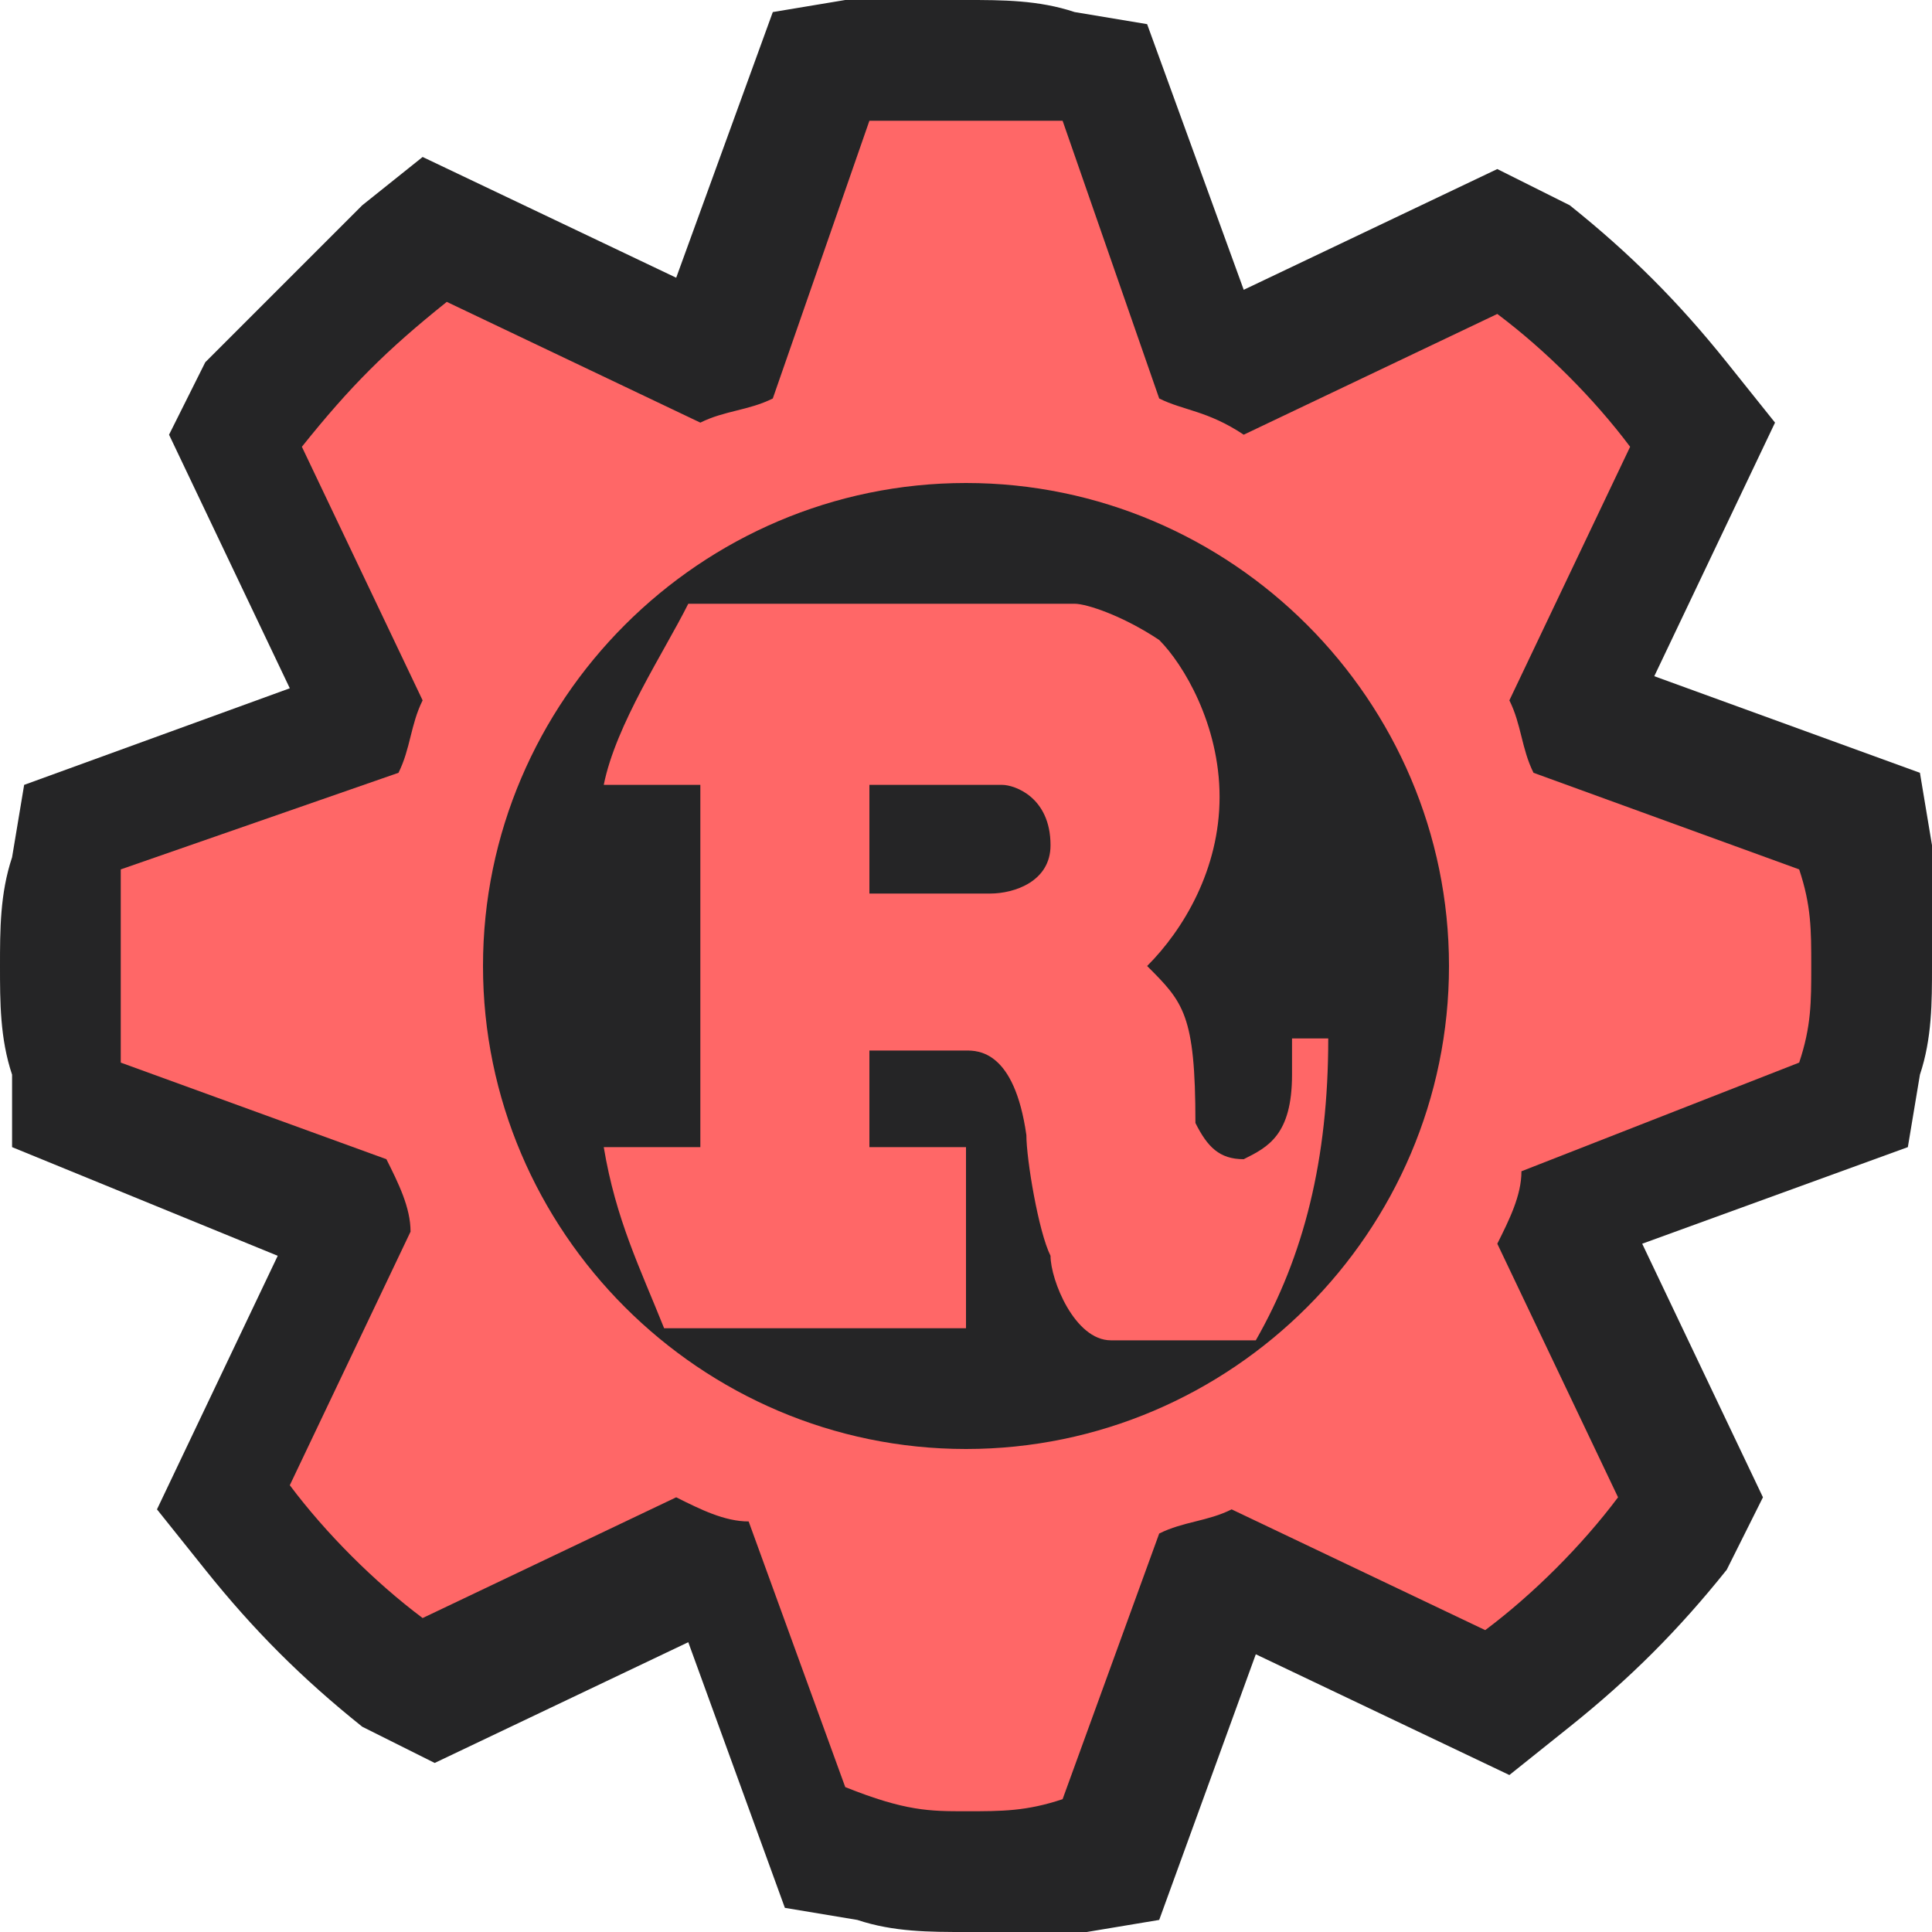 <?xml version="1.0" encoding="utf-8"?>
<!-- Generator: Adobe Illustrator 26.5.3, SVG Export Plug-In . SVG Version: 6.00 Build 0)  -->
<svg version="1.1" id="Layer_1" xmlns="http://www.w3.org/2000/svg" xmlns:xlink="http://www.w3.org/1999/xlink" x="0px" y="0px"
	 viewBox="0 0 16 16" style="enable-background:new 0 0 16 16;" xml:space="preserve">
<style type="text/css">
	.st0{fill:#252526;}
	.st1{fill:#FF6767;}
</style>
<path class="st0" d="M16,8c0,0.3,0,0.6-0.1,0.9l-0.1,0.6l-2.2,0.8l1,2.1L14.3,13c-0.4,0.5-0.8,0.9-1.3,1.3l-0.5,0.4l-2.1-1l-0.8,2.2
	l-0.6,0.1C8.6,16,8.3,16,8,16c-0.3,0-0.6,0-0.9-0.1l-0.6-0.1l-0.8-2.2l-2.1,1L3,14.3c-0.5-0.4-0.9-0.8-1.3-1.3l-0.4-0.5l1-2.1
	L0.1,9.5L0.1,8.9C0,8.6,0,8.3,0,8s0-0.6,0.1-0.9l0.1-0.6l2.2-0.8l-1-2.1L1.7,3C2.1,2.6,2.6,2.1,3,1.7l0.5-0.4l2.1,1l0.8-2.2l0.6-0.1
	C7.4,0,7.7,0,8,0c0.3,0,0.6,0,0.9,0.1l0.6,0.1l0.8,2.2l2.1-1L13,1.7c0.5,0.4,0.9,0.8,1.3,1.3l0.4,0.5l-1,2.1l2.2,0.8l0.1,0.6
	C16,7.4,16,7.7,16,8z"/>
<path class="st1" d="M14.9,8.8C15,8.5,15,8.3,15,8s0-0.5-0.1-0.8l-2.2-0.8c-0.1-0.2-0.1-0.4-0.2-0.6l1-2.1c-0.3-0.4-0.7-0.8-1.1-1.1
	l-2.1,1C10,3.4,9.8,3.4,9.6,3.3L8.8,1C8.5,1,8.3,1,8,1C7.7,1,7.5,1,7.2,1L6.4,3.3C6.2,3.4,6,3.4,5.8,3.5l-2.1-1
	C3.2,2.9,2.9,3.2,2.5,3.7l1,2.1C3.4,6,3.4,6.2,3.3,6.4L1,7.2C1,7.5,1,7.7,1,8s0,0.5,0,0.8l2.2,0.8c0.1,0.2,0.2,0.4,0.2,0.6l-1,2.1
	c0.3,0.4,0.7,0.8,1.1,1.1l2.1-1c0.2,0.1,0.4,0.2,0.6,0.2l0.8,2.2C7.5,15,7.7,15,8,15c0.3,0,0.5,0,0.8-0.1l0.8-2.2
	c0.2-0.1,0.4-0.1,0.6-0.2l2.1,1c0.4-0.3,0.8-0.7,1.1-1.1l-1-2.1c0.1-0.2,0.2-0.4,0.2-0.6L14.9,8.8z M8,12c-2.2,0-4-1.8-4-4
	s1.8-4,4-4s4,1.8,4,4S10.2,12,8,12z"/>
<path class="st1" d="M8,9.5H7.2V8.7H8c0.1,0,0.4,0,0.5,0.7c0,0.2,0.1,0.8,0.2,1c0,0.2,0.2,0.7,0.5,0.7h1.2c0.4-0.7,0.6-1.5,0.6-2.5
	h-0.3c0,0,0,0,0,0.1v0.2c0,0.5-0.2,0.6-0.4,0.7c-0.2,0-0.3-0.1-0.4-0.3C9.9,8.4,9.8,8.3,9.5,8c0.3-0.3,0.6-0.8,0.6-1.4
	c0-0.6-0.3-1.1-0.5-1.3C9.3,5.1,9,5,8.9,5H5.7C5.5,5.4,5.1,6,5,6.5h0.8v3L5,9.5c0.1,0.6,0.3,1,0.5,1.5H8V9.5z M8.2,7.4h-1V6.5h1.1
	c0.1,0,0.4,0.1,0.4,0.5C8.7,7.3,8.4,7.4,8.2,7.4z"/>
</svg>
